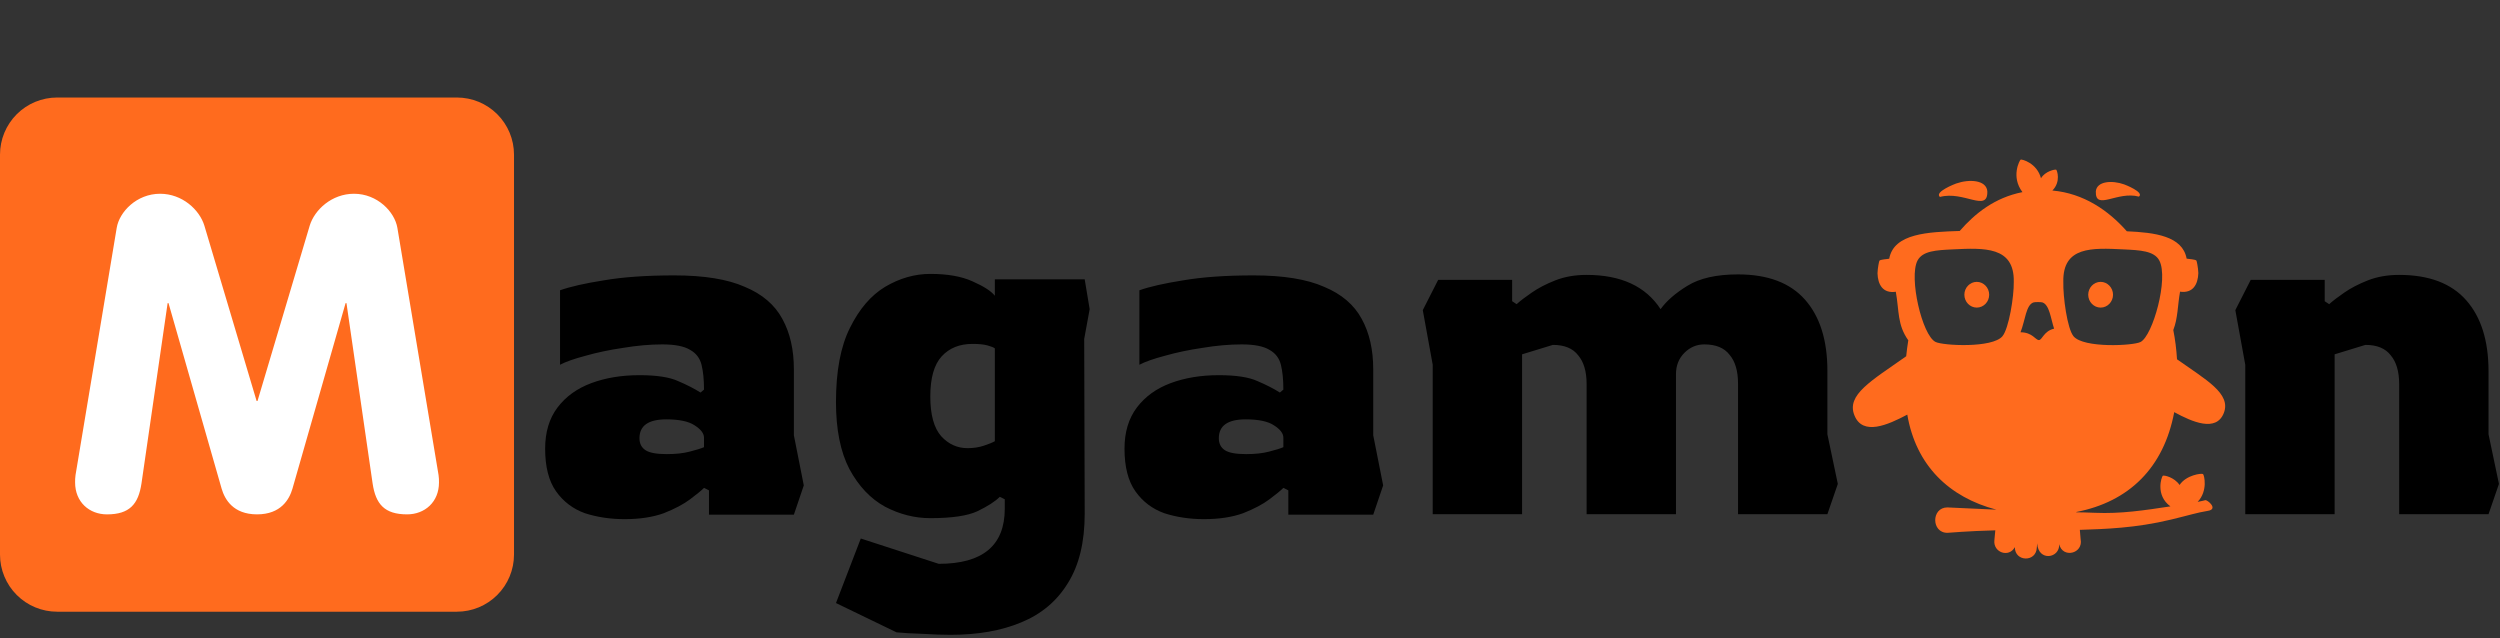 <svg width="282" height="72" viewBox="0 0 282 72" fill="none" xmlns="http://www.w3.org/2000/svg">
<rect x="0" y="0" width="282" height="72" fill="#333333" stroke="none"/>
<path d="M57.98 62.556C57.98 64.265 57.301 65.904 56.093 67.112C54.885 68.321 53.246 69 51.538 69H6.442C4.734 69 3.095 68.321 1.887 67.112C0.679 65.904 0 64.265 0 62.556V17.444C0 15.735 0.679 14.096 1.887 12.887C3.095 11.679 4.734 11 6.442 11H51.538C53.246 11 54.885 11.679 56.093 12.887C57.301 14.096 57.98 15.735 57.98 17.444V62.556Z" fill="#FF6B1E"/>
<path d="M13.165 25.701C13.464 23.903 15.411 21.856 18.059 21.856C20.555 21.856 22.504 23.654 23.053 25.452L28.946 45.233H29.046L34.936 25.452C35.485 23.654 37.432 21.856 39.93 21.856C42.575 21.856 44.524 23.903 44.825 25.701L49.468 53.577C49.518 53.877 49.518 54.176 49.518 54.424C49.518 56.623 47.92 58.02 45.923 58.02C43.375 58.02 42.378 56.872 42.029 54.524L39.082 34.194H38.982L32.989 55.123C32.639 56.322 31.692 58.02 28.995 58.02C26.297 58.02 25.35 56.322 25 55.123L19.008 34.194H18.908L15.96 54.526C15.611 56.873 14.613 58.022 12.066 58.022C10.069 58.022 8.472 56.625 8.472 54.426C8.472 54.178 8.472 53.877 8.521 53.578L13.165 25.701Z" fill="white"/>
<path d="M70.453 58.56C68.847 58.56 67.354 58.336 65.972 57.888C64.629 57.403 63.546 56.581 62.724 55.424C61.903 54.267 61.492 52.661 61.492 50.608C61.492 48.741 61.959 47.192 62.892 45.96C63.826 44.728 65.095 43.813 66.701 43.216C68.306 42.619 70.117 42.32 72.132 42.32C74.074 42.32 75.53 42.544 76.501 42.992C77.471 43.403 78.311 43.832 79.02 44.28L79.412 43.944C79.412 42.824 79.319 41.891 79.132 41.144C78.946 40.397 78.516 39.837 77.844 39.464C77.172 39.053 76.127 38.848 74.709 38.848C73.327 38.848 71.853 38.979 70.284 39.24C68.754 39.464 67.335 39.763 66.028 40.136C64.759 40.472 63.807 40.808 63.172 41.144V32.744C64.33 32.333 65.972 31.96 68.1 31.624C70.266 31.251 72.916 31.064 76.052 31.064C79.412 31.064 82.063 31.493 84.004 32.352C85.983 33.173 87.402 34.387 88.26 35.992C89.119 37.56 89.549 39.445 89.549 41.648V49.096L90.668 54.752L89.549 58.056H79.972V55.312L79.412 55.032C79.114 55.331 78.591 55.76 77.844 56.32C77.098 56.88 76.109 57.403 74.876 57.888C73.644 58.336 72.17 58.56 70.453 58.56ZM75.213 51.224C76.221 51.224 77.079 51.131 77.788 50.944C78.535 50.757 79.076 50.589 79.412 50.44V49.376C79.412 48.891 79.058 48.424 78.349 47.976C77.677 47.528 76.612 47.304 75.156 47.304C73.141 47.304 72.132 48.013 72.132 49.432C72.132 50.029 72.356 50.477 72.805 50.776C73.252 51.075 74.055 51.224 75.213 51.224ZM107.234 71.608C106.301 71.608 105.237 71.571 104.042 71.496C102.848 71.459 101.877 71.403 101.13 71.328L94.298 68.024L97.098 60.744L105.89 63.6C110.856 63.6 113.338 61.528 113.338 57.384V56.32L112.778 56.04C112.256 56.563 111.416 57.104 110.258 57.664C109.138 58.187 107.365 58.448 104.938 58.448C103.184 58.448 101.485 58.019 99.842 57.16C98.2 56.264 96.856 54.845 95.81 52.904C94.802 50.963 94.298 48.443 94.298 45.344C94.298 41.872 94.821 39.091 95.866 37C96.912 34.872 98.237 33.323 99.842 32.352C101.485 31.381 103.184 30.896 104.938 30.896C106.88 30.896 108.466 31.176 109.698 31.736C110.968 32.296 111.808 32.837 112.218 33.36V31.512H122.354L122.914 34.872L122.298 38.232L122.354 57.944C122.354 61.155 121.72 63.768 120.45 65.784C119.218 67.8 117.464 69.275 115.186 70.208C112.946 71.141 110.296 71.608 107.234 71.608ZM109.138 50.552C109.81 50.552 110.426 50.459 110.986 50.272C111.546 50.085 111.957 49.917 112.218 49.768V39.296C112.069 39.184 111.789 39.072 111.378 38.96C110.968 38.848 110.408 38.792 109.698 38.792C108.242 38.792 107.085 39.259 106.226 40.192C105.368 41.125 104.938 42.637 104.938 44.728C104.938 46.781 105.349 48.275 106.17 49.208C106.992 50.104 107.981 50.552 109.138 50.552ZM135.804 58.56C134.199 58.56 132.705 58.336 131.324 57.888C129.98 57.403 128.897 56.581 128.076 55.424C127.255 54.267 126.844 52.661 126.844 50.608C126.844 48.741 127.311 47.192 128.244 45.96C129.177 44.728 130.447 43.813 132.052 43.216C133.657 42.619 135.468 42.32 137.484 42.32C139.425 42.32 140.881 42.544 141.852 42.992C142.823 43.403 143.663 43.832 144.372 44.28L144.764 43.944C144.764 42.824 144.671 41.891 144.484 41.144C144.297 40.397 143.868 39.837 143.196 39.464C142.524 39.053 141.479 38.848 140.06 38.848C138.679 38.848 137.204 38.979 135.636 39.24C134.105 39.464 132.687 39.763 131.38 40.136C130.111 40.472 129.159 40.808 128.524 41.144V32.744C129.681 32.333 131.324 31.96 133.452 31.624C135.617 31.251 138.268 31.064 141.404 31.064C144.764 31.064 147.415 31.493 149.356 32.352C151.335 33.173 152.753 34.387 153.612 35.992C154.471 37.56 154.9 39.445 154.9 41.648V49.096L156.02 54.752L154.9 58.056H145.324V55.312L144.764 55.032C144.465 55.331 143.943 55.76 143.196 56.32C142.449 56.88 141.46 57.403 140.228 57.888C138.996 58.336 137.521 58.56 135.804 58.56ZM140.564 51.224C141.572 51.224 142.431 51.131 143.14 50.944C143.887 50.757 144.428 50.589 144.764 50.44V49.376C144.764 48.891 144.409 48.424 143.7 47.976C143.028 47.528 141.964 47.304 140.508 47.304C138.492 47.304 137.484 48.013 137.484 49.432C137.484 50.029 137.708 50.477 138.156 50.776C138.604 51.075 139.407 51.224 140.564 51.224ZM160.49 34.984L162.226 31.568H170.57V33.976L171.074 34.312C171.485 33.939 172.045 33.509 172.754 33.024C173.501 32.501 174.397 32.035 175.442 31.624C176.487 31.213 177.663 31.008 178.97 31.008C182.853 31.008 185.634 32.296 187.314 34.872C187.986 33.939 188.994 33.061 190.338 32.24C191.719 31.381 193.623 30.952 196.05 30.952C199.41 30.952 201.93 31.904 203.61 33.808C205.29 35.712 206.13 38.381 206.13 41.816V48.984L207.306 54.584L206.13 58H196.05V43.272C196.05 41.853 195.733 40.771 195.098 40.024C194.501 39.24 193.549 38.848 192.242 38.848C191.383 38.848 190.637 39.165 190.002 39.8C189.367 40.435 189.05 41.237 189.05 42.208V58H178.97V43.328C178.97 41.909 178.653 40.827 178.018 40.08C177.421 39.296 176.469 38.904 175.162 38.904L171.69 39.968V58H161.61V41.144L160.49 34.984ZM253.266 58V41.144L252.146 34.984L253.882 31.568H262.226V33.976L262.73 34.312C263.141 33.939 263.701 33.509 264.41 33.024C265.157 32.501 266.053 32.035 267.098 31.624C268.144 31.213 269.32 31.008 270.626 31.008C273.986 31.008 276.506 31.96 278.186 33.864C279.866 35.768 280.706 38.437 280.706 41.872V48.984L281.882 54.584L280.706 58H270.626V43.328C270.626 41.909 270.309 40.827 269.674 40.08C269.077 39.296 268.125 38.904 266.818 38.904L263.346 39.968V58H253.266Z" fill="black"/>
<path d="M236.408 21.59C236.513 20.411 238.272 20.32 239.61 20.801C239.689 20.828 241.902 21.681 241.272 22.18C238.831 21.508 236.338 23.83 236.408 21.59ZM218.825 22.216C221.51 21.481 224.248 24.03 224.17 21.572C224.056 20.284 222.123 20.184 220.653 20.701C220.565 20.728 218.142 21.654 218.825 22.216ZM236.951 31.794C236.181 31.794 235.551 32.447 235.551 33.245C235.551 34.044 236.181 34.697 236.951 34.697C237.72 34.697 238.35 34.044 238.35 33.245C238.35 32.447 237.72 31.794 236.951 31.794ZM222.98 31.794C222.21 31.794 221.58 32.447 221.58 33.245C221.58 34.044 222.21 34.697 222.98 34.697C223.75 34.697 224.38 34.044 224.38 33.245C224.38 32.447 223.75 31.794 222.98 31.794ZM250.843 46.597C249.977 48.774 247.282 47.595 245.253 46.488C244.072 52.756 240.17 56.593 234.204 57.754C234.23 57.835 234.029 57.745 236.303 57.844C239.243 57.971 241.885 57.563 244.824 57.119C243.092 55.867 243.827 53.754 243.967 53.663C244.089 53.581 245.253 53.817 245.856 54.706C246.609 53.572 248.341 53.364 248.498 53.472C248.638 53.572 249.076 55.368 247.895 56.611C248.306 56.529 248.612 56.466 248.752 56.42C248.979 56.348 250.3 57.445 249.023 57.627C247.772 57.835 247.046 58.089 244.903 58.606C240.887 59.577 237.388 59.677 234.606 59.767L234.694 60.819C235.026 62.461 232.647 63.023 232.279 61.382C232.349 63.005 229.908 63.359 229.795 61.291L229.751 61.772C229.69 63.441 227.266 63.395 227.275 61.717C226.619 62.942 224.817 62.334 224.966 60.946L225.071 59.822C221.86 59.903 219.848 60.103 219.664 60.103C217.836 60.103 217.836 57.237 219.664 57.237C219.874 57.237 222.088 57.355 225.193 57.491C219.848 56.085 216.121 52.502 215.142 46.769C212.955 47.93 210.111 49.2 209.175 46.842C208.257 44.538 211.056 42.978 215.019 40.184C215.08 39.586 215.159 38.978 215.255 38.388C213.996 36.611 214.241 35.096 213.847 32.91C212.377 33.127 211.817 32.084 211.782 30.815C211.809 30.152 211.966 29.463 211.992 29.418C212.088 29.255 212.876 29.236 213.103 29.182C213.628 26.307 217.53 26.171 221.055 26.053C222.779 24.075 225.009 22.288 228.133 21.672C226.794 19.912 227.835 18.052 227.923 18.007C228.071 17.935 229.777 18.397 230.223 20.111C230.678 19.313 231.824 19.078 231.938 19.141C232.034 19.195 232.498 20.502 231.509 21.49C235.035 21.808 237.825 23.731 239.908 26.089C243.066 26.225 246.189 26.624 246.652 29.173C246.889 29.227 247.667 29.245 247.763 29.409C247.79 29.454 247.947 30.143 247.973 30.805C247.93 32.066 247.378 33.109 245.909 32.901C245.629 34.47 245.673 35.885 245.148 37.227C245.358 38.289 245.498 39.386 245.568 40.529C248.804 42.833 251.717 44.384 250.843 46.597ZM227.153 31.785C227.231 27.794 223.837 27.957 220.277 28.13C218.378 28.22 216.874 28.302 216.296 29.39C215.299 31.286 216.812 37.817 218.326 38.57C219.183 38.996 224.747 39.286 225.876 37.926C226.593 37.073 227.188 33.445 227.153 31.785ZM231.702 37.073C231.326 35.948 231.177 34.343 230.363 34.107C230.188 34.062 229.576 34.062 229.401 34.107C228.526 34.361 228.456 36.112 227.914 37.481C229.261 37.481 229.602 38.361 229.987 38.361C230.363 38.361 230.538 37.336 231.702 37.073ZM243.573 29.39C242.996 28.293 241.403 28.22 239.505 28.13C235.988 27.957 232.664 27.785 232.743 31.785C232.699 33.445 233.18 37.073 233.898 37.935C235.035 39.286 240.599 39.005 241.447 38.579C242.829 37.889 244.64 31.422 243.573 29.39Z" fill="#FF6B1E"/>
</svg>
